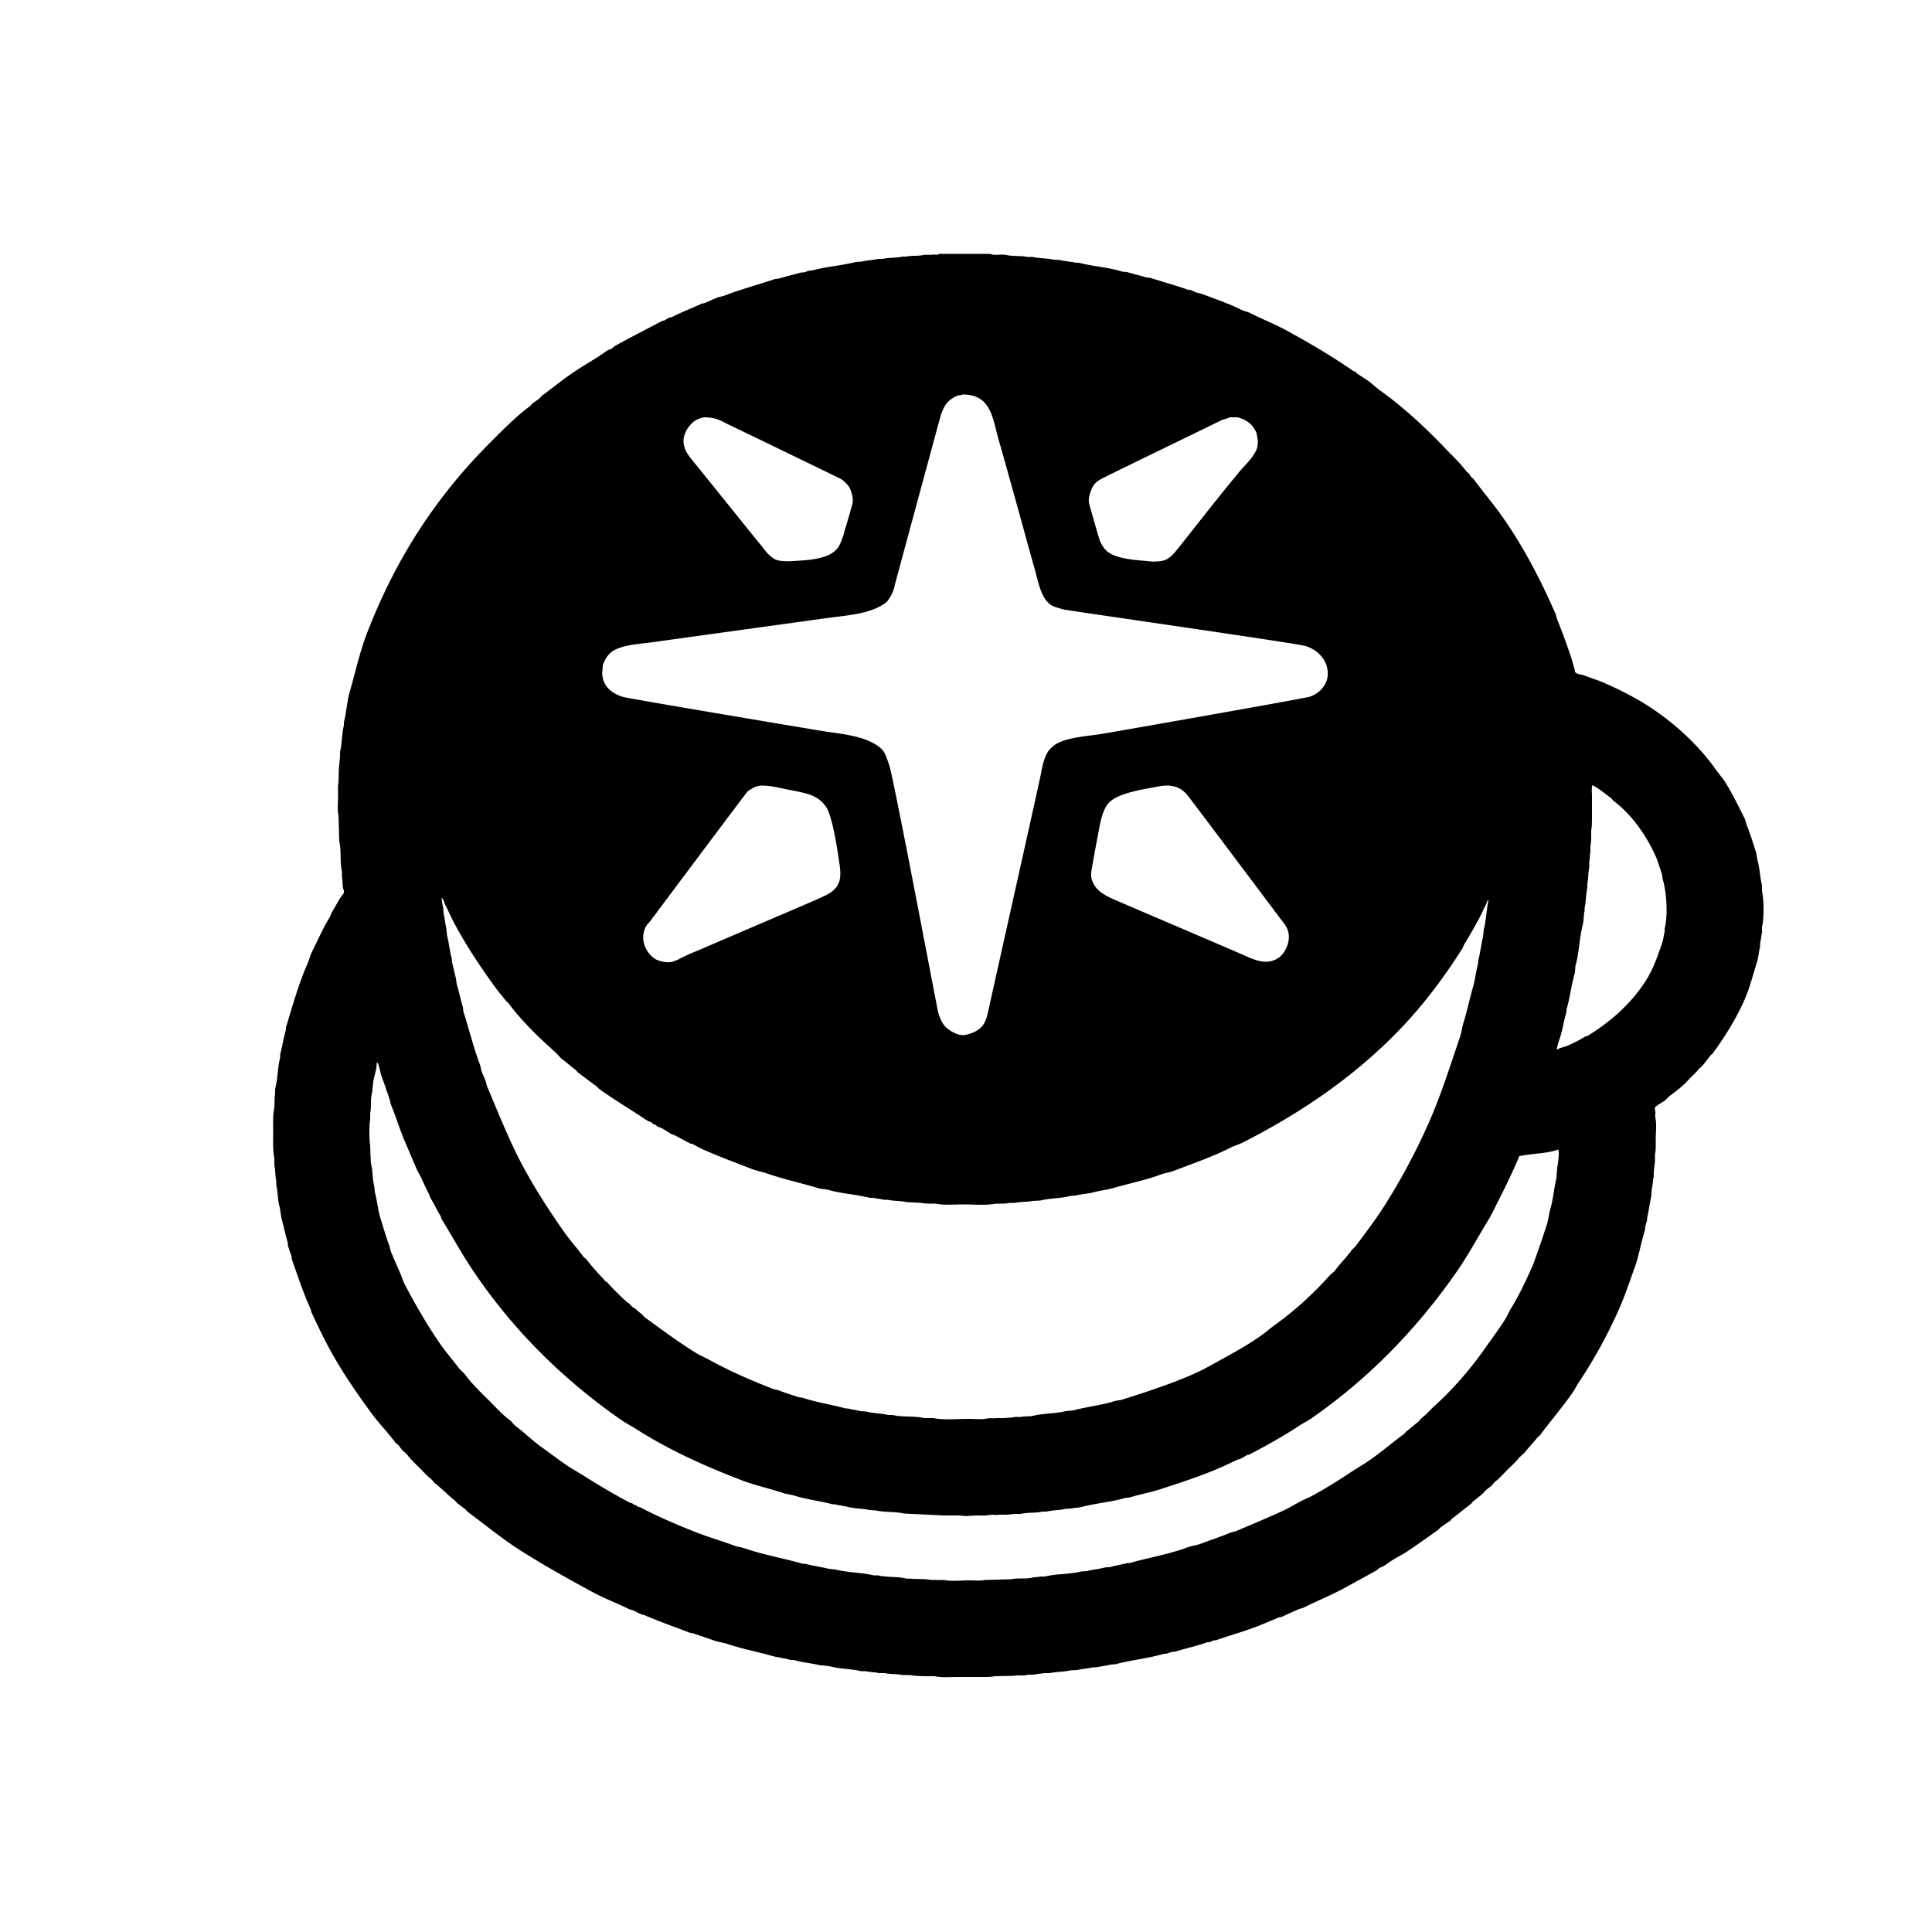 <svg id="Logo_Stencil" data-name="Logo Stencil" xmlns="http://www.w3.org/2000/svg" width="1000" height="1000" viewBox="0 0 5000 5000">
  <defs>
    <style>
      .cls-1 {
        fill-rule: evenodd;
      }
    </style>
  </defs>
  <path id="Color_Fill_3" data-name="Color Fill 3" class="cls-1" d="M2430,657h133c11.22,5.408,28.17-.347,42,3,16.18,3.917,37.08,1.161,53,5h15c16.29,4,36.93,2.966,53,7l17,1c12.46,3.265,28.57,3.845,41,7h8c35.54,9.347,75.08,11.454,109,22,6.87,2.136,11.93.84,19,3,13.46,4.111,29.69,7.844,43,12,6.4,2,10.7.976,17,3,31.26,10.042,65.01,19.231,95,30h5c4.73,1.718,11.22,5.045,16,7l13,3c34.56,13.336,71.84,25.712,104,42,7.3,3.7,14.7,4.3,22,8,30.78,15.607,63.71,28.454,94,45,59.92,32.729,118.59,67.009,173,105,2.26,1.581,4.64,1.429,7,3,0.67,1,1.33,2,2,3,9.63,6.721,19.4,12.268,29,19,10.64,7.467,20.47,17.46,31,25,61.77,44.22,117.11,95.81,169,150,18.76,19.59,38.64,37.96,55,60q3.495,3,7,6c1.85,2.49,3.15,5.51,5,8,2,1.67,4,3.33,6,5,25.12,33.93,52.71,66.21,77,101,52.41,75.05,96.35,158.59,135,247,2.47,5.66,2.65,10.2,5,16,12.18,30.12,24.11,62.92,35,95,3.93,11.57,6.52,23.1,10,34,1.75,5.46-.19,8.11,5,10,5.34,3.85,13.5,3.33,20,6,16.45,6.77,34.41,11.71,51,19,47.53,20.88,93.38,44.71,134,73,57.83,40.28,114.55,93.33,155,151,7.44,10.61,16.97,20.93,24,32,19.03,29.96,34.53,62.33,51,95,2.73,5.42,2.69,10.28,5,16,9.21,22.82,17.14,47.97,25,73l3,18c6.12,19.76,6.6,44.56,12,66v15c5.34,22.44,5.54,70.61,0,93v15c-2.07,8.26-2.93,20.01-5,28v9c-3.31,12.13-4.06,26.48-8,39-10.49,33.3-18.58,66.55-32,97-22.69,51.46-51.79,97.09-83,140-1.33,1-2.67,2-4,3-6.92,9.4-14.08,17.69-21,27q-4.5,4.005-9,8c-6.82,9.16-15.05,16.05-23,24q-7.005,7.5-14,15c-12.24,10.94-24.62,21.21-38,31-5.84,4.27-11.03,10.8-17,15-3.93,2.76-21.56,12.95-23,16v8c2.79,3.9-.28,12.47,1,18,3.78,16.31,1,39.77,1,58,0,12.99.67,26.87-2,38v19c-1.61,6.6-1.48,16.74-3,23v14c-2.35,9.52-2.68,22.71-5,32q-1.005,11.505-2,23c-4.21,16.35-5.61,35.31-10,51v6c-1.42,5.15-3.44,12.96-5,18-0.33,3.33-.67,6.67-1,10-10.17,32.42-15.6,66.51-27,98-12.92,35.68-24.91,71.79-40,106a1264.757,1264.757,0,0,1-105,191c-5.59,8.37-9.27,16.8-15,25-26.82,38.37-57.33,73.69-85,111q-3.495,3-7,6c-9.74,13.1-21.3,23.95-31,37q-7.995,7.5-16,15c-8.71,11.72-19.8,20.8-30,31s-19.28,21.29-31,30q-5.505,6-11,12c-5.27,3.92-10.13,7.64-15,12q-3.495,4.005-7,8c-8.75,6.5-16.23,13.5-25,20-1.67,2-3.33,4-5,6-16.73,12.42-32.08,25.62-49,38-1.33,1.67-2.67,3.33-4,5-8.64,6.34-17.29,11.67-26,18-2.42,1.76-4.53,5.26-7,7-26.24,18.46-52.43,37.25-79,55-12.8,8.55-25.92,14.73-39,23-7.19,4.55-14.71,10.48-22,15-3.72,2.31-7.34,2.69-11,5-2.83,1.79-6.04,5.37-9,7q-41.16,22.605-82,45c-33.55,18.33-69.82,32.75-104,50-5.16,2.6-9.75,2.69-15,5-14.19,6.25-29.8,13.52-44,20h-4c-19.51,7.9-41,17.32-61,25-34.02,13.06-69.84,22.78-104,35h-5c-2.96,1.06-9.04,3.95-12,5h-5c-26.93,9.59-58.03,16.54-86,25h-6c-4.05,1.24-10.87,3.76-15,5h-6c-39.09,11.93-84.11,15.84-125,27q-6.495.495-13,1c-10.79,3.02-25.1,4.2-36,7h-9c-12.4,3.13-28.48,3.79-41,7q-9,.495-18,1c-16.11,4.05-36.71,3.04-53,7h-15c-5.76,1.39-15.02,1.56-21,3-8.18,1.97-17.75.25-25,2-9.75,2.35-22.75-.22-32,2q-25.005.495-50,1c-10.05,2.45-25.03,2-38,2h-57c-19.44,0-43.84,1.98-60-2h-25c-11.45-.35-27.53-0.49-38-3h-21c-13.48-3.28-31.67-1.78-45-5h-15c-10.37-2.55-24.74-2.48-35-5h-12c-24.55-6.19-53.89-5.75-78-12-6.51-1.69-13.36-1.54-19-3h-8c-20.76-5.47-44.55-7.23-65-13-5.79-1.64-9.9-.19-16-2-14.33-4.26-30.63-5.59-46-10-36.98-10.61-76.62-18.06-112-30-13-4.39-25.21-5.19-38-10-15.51-5.83-33.67-11.25-49-17-4.68-1.76-8.39-1.22-13-3-38.68-14.95-79.06-28.82-116-45-3.1-1.36-4.9-.64-8-2-7.25-3.18-15.79-7.84-23-11-3.04-1.33-5.06-.51-8-2-31.36-15.85-65.01-28.17-96-45-64.06-34.79-126.81-69.7-187-108-46.83-29.8-89.65-65.53-134-98-3.21-2.35-5.83-6.65-9-9-6.89-5.1-13.12-9.9-20-15q-3-3.495-6-7c-17.85-13.26-32.28-29.83-50-43q-6-6.495-12-13c-10.62-7.9-18.76-17.76-28-27-11.34-11.34-23.33-21.99-33-35q-7.005-6.495-14-13c-3.09-4.15-5.58-8.17-9-12q-4.005-3.495-8-7c-19.48-26.19-42.774-49.61-62-76-37.456-51.4-74.663-104.88-106-162-17.844-32.52-34.163-67.14-50-101v-4c-19.27-41.03-34.071-86.88-50-132v-5c-3.193-8.98-7.177-20.67-10-30v-6c-5.494-18.04-9.732-39.24-15-58-3.583-12.76-3.792-26.07-7-38-4.668-17.36-3.773-37.04-8-54v-11c-2.854-11.81-2.08-27.91-5-40v-20c-4.274-18.1-3-43.56-3-66,0-21.55-1.145-45.73,3-63q0.5-15.495,1-31c1.568-6.39.215-14.83,2-22,6.149-24.68,5.66-53.51,12-77v-8c5.637-20.57,9.042-44.31,15-64v-6c17.4-56.78,32.737-112.17,55-163,5.06-11.55,7.344-22.84,13-34,14.492-28.6,27.561-59.32,44-86,3.46-5.62,4.539-11.38,8-17,7.157-11.61,13.534-24.14,21-36,2.281-3.62,7.735-8.9,9-13,0.921-2.98-1.463-8.8-2-11-2.321-9.5-.927-20.45-3-29v-14c-5.677-23.61-1.255-55.13-7-79q-1-33.495-2-67c-3.4-14.5-1-35.63-1-52,0-10.55-1.115-24.15,1-33q0.5-19.5,1-39c1.757-7.23,1.335-18.08,3-25v-15c5.4-21.92,4.546-47.96,10-69v-8c6.654-25.27,7.788-52.86,15-78,15.018-52.36,26.223-104.44,45-153,76.45-197.75,182.12-356.14,319-493,33.07-33.06,66.01-66.93,104-95,1.33-1.67,2.67-3.33,4-5,6.14-4.55,11.78-8.45,18-13,3.18-2.33,5.79-6.66,9-9,27.08-19.74,53.15-41.4,81-60,21.54-14.384,42.92-27.025,65-41,7.19-4.552,14.71-10.477,22-15,3.72-2.308,7.34-2.689,11-5,2.83-1.786,6.04-5.374,9-7,40.49-22.235,81.71-43.4,123-65h3c3.74-1.724,8.38-5.165,12-7s6.39-1.17,10-3c24.67-12.511,52.4-23.314,78-35h4c11.02-4.462,23.68-10.653,35-15,6.58-2.525,11.43-2.463,18-5,40.48-15.634,85.13-27.67,128-42,5.84-1.954,10-1.094,16-3,17.16-5.448,37.36-9.7,55-15h6c4.44-1.348,11.42-3.71,16-5h6c35.37-10.026,76.02-12.425,113-22l15-1c13.05-3.372,29.87-3.736,43-7h12c15.4-3.8,34.82-2.084,51-6h10c12.95-3.157,30.04-.881,43-4,7.4-1.782,17.79.5,24-1C2418.62,657.647,2427.43,661.38,2430,657ZM1614,1804c-24.28-7.03-43.39-19.58-52-42-2.5-6.5-4.35-18.8-3-25q0.495-7.5,1-15c4.11-13.26,12.81-27.65,23-35,25.6-18.45,69.72-19.9,106-25,8.77-1.23,417.88-57.9,456-63,53.63-7.19,108.88-10.77,147-39,8.48-6.28,17.21-23.86,21.01-34.96,0.92-3.05,1.91-7.11,2.99-12.04,5.82-22.15,117.56-434.76,119-439,3.45-10.2,8.08-20.95,14-29,6.17-8.39,18.62-17.08,29-21,4.22-1.59,9.67-.54,13-3,75.35-.74,77.99,63.99,94,119,22.26,76.48,88.18,317.22,90,323,11.27,35.85,16.33,82.27,44,102,9.13,6.51,20.16,8.02,32,12,7.25,2.44,604.08,87.51,628,95,20.52,6.43,36.22,18.62,47,35,9.15,13.91,14.44,38.12,6,58-7.51,17.68-23.23,31.61-42,38-12.87,4.38-534,96-543,97-34.48,5.15-75.34,7.91-105,21a79.154,79.154,0,0,0-14,8c-2.6,2.18-6.82,5.84-9,8a50.462,50.462,0,0,0-9,12c-9.1,16.55-12.91,36.87-17,58-5.24,27.07-136.33,612-137,617-2.89,10.71-6.25,21.03-12,29-9.51,13.2-25.52,20.51-44,25-17.31,4.21-35.66-7.28-44-13-15.14-10.38-22.1-25.25-28-45-2.26-7.58-116.1-611.85-127-641-5.96-15.92-9.64-31.72-21-42-36.88-33.38-107.9-37.99-151-45C2120.95,1890.69,1642.81,1810.79,1614,1804Zm270-706c-20.59-10.19-30.57-17.63-62-18-5.68.73-16.21,4.39-22,8-15.7,9.8-37.85,37.8-29,68,5.47,18.66,16.84,29.31,27,43,2.33,2,171,212.33,173,214,9.03,12.16,18.95,24.91,32,33,10.57,6.56,29.69,7.15,49,6,39.7-2.36,94.43-4.56,116-34,7.27-9.92,11.93-24.16,16-37,0-1.67,15.7-52.97,22-77,3.51-13.36-3.08-33.79-7-41-4.62-8.5-13.89-17.91-22-23C2173.78,1237.98,1889.33,1100.33,1884,1098Zm985,132c-13.82,7.26-29.28,12.8-38,25-5.5,7.69-16.88,32.92-12,50,6.69,23.39,24.2,85.58,27,93,4.3,11.39,12.78,24.37,22,31,25.14,18.07,71.7,20.36,111,24,11.07,1.03,28.94-.45,37-4,15.99-7.05,26.41-22.23,37-35,10.69-12.9,101.47-129.68,148-185,15.59-20.99,40.87-41.24,51-66,3.01-7.36,4.38-21.09,2-30q-1.005-6-2-12c-8.85-21.54-24.83-34.67-49-41h-21c-5.18,3.72-16.01,4.93-22,8C3143.54,1096.44,2883.8,1222.22,2869,1230Zm-730,860c-21.74-33.83-54.59-37.57-102-47-20.54-4.08-41.4-9.81-66-10a58.551,58.551,0,0,0-15,3c-7.3,2.72-14.96,7.56-21,12-2.71,1.99-240.96,320.73-250,333-4.77,6.48-11.52,12.03-15,20-15.05,34.45,4.05,67.41,26,81,8.13,5.04,30.57,11.02,44,7,15.31-4.58,28.46-13,42-19,13.21-5.85,24.83-10.16,38-16,17.98-7.97,270.83-115.97,289-124,3.83-1.69,9.17-4.31,13-6,18.62-8.23,34.78-15.62,45-32,13.18-21.12,6.4-48.45,3-73C2166.77,2195.7,2153.75,2112.95,2139,2090Zm756,243c-29.03-12.84-58.19-23.98-69-55-5.34-15.31,1-36.41,3-49,3.28-19.65,9-50.12,13-71,5.29-27.63,9.62-55.94,24-76,20.05-27.96,84.32-37.59,123-45,8.18-1.57,20.61-3.89,29-4,38.74-.08,51.78,19.87,68,42,1.67,1.33,219.74,291.89,225,299,6.36,8.6,13.89,16.94,19,27,14.56,28.69-2.44,64.46-20,77-30.41,21.73-62.64,6.61-91-6C3183.94,2456.41,2902.4,2336.28,2895,2333Zm1226-301c-2.43,7.26-1,19.97-1,29v62c-0.21,6.93-.42,19.41-2,26v13c0,9.24-.12,19.15-2,27v15c-1.83,7.55-1.24,18.69-3,26v15c-3,12.34-2.05,28.89-5,41v12c-3.86,15.71-3.11,35.43-7,51v8c-2.85,11.38-1.9,24.89-5,37-8.54,33.31-9.2,70.82-18,103-2.19,8.02-.77,15.12-3,23-8.11,28.7-11.75,60.98-20,89-1.57,5.34-.33,8.49-2,14-5.83,19.19-8.75,40.22-15,60-3.18,10.08-7.51,21.55-9,33h2c6.35-5.05,16.09-5.59,24-9a375.764,375.764,0,0,0,47-24c2.62-1.62,5.38-1.38,8-3,60.49-37.36,111.97-83.27,150-143,18.42-28.93,30.15-62.44,42-98,2.88-8.64,3.82-18.73,6-27v-8c9.36-37.62,4.88-95.61-5-129q-1.005-6.495-2-13-6.495-19.5-13-39c-25.12-58.61-64.85-115.34-113-151-1.67-2-3.33-4-5-6C4155.2,2055.05,4137.57,2040.15,4121,2032ZM1143,2324a135.124,135.124,0,0,0,4,25q0.495,7.5,1,15c3.05,11.63,3.99,26.62,7,38q1.005,9.495,2,19c4.93,18.81,6.8,40.54,12,59,0.33,3.67.67,7.33,1,11,3.62,12.71,6.45,28.45,10,41q1.005,7.5,2,15c5.59,17.73,9.53,38.56,15,56,2.01,6.39.99,10.69,3,17,14.35,44.99,25.87,92.41,42,135,2.63,6.94,2.38,12.24,5,19,2.86,7.39,7.16,16.61,10,24,1.77,4.6,1.14,7.6,3,12,31.24,74.04,59.9,147.18,97,215,30.93,56.54,65.83,110.44,102,162,15.23,21.71,33.18,41.6,49,63,3.19,4.31,8.8,7.69,12,12,14.59,19.66,31.79,36.87,48,55h2a701.276,701.276,0,0,0,55,55h2q3,3.495,6,7c2.77,2.06,4.54,4.04,7,6h2c6.63,5.92,12.65,11.56,20,17,1.67,2,3.33,4,5,6,43.25,31.27,85.76,63.31,132,92,12.46,7.73,24.98,12.88,38,20,51.38,28.11,107.01,52.79,165,75l13,3c15.08,6.25,33.15,11.62,49,17,5.43,1.84,9.48,1.15,15,3,33.95,11.4,72.77,16.84,109,27h6c10.06,2.73,22.79,4.35,33,7q7.005,0.495,14,1c17.71,4.76,39.74,4.51,58,9h11c24.74,6.01,56.59,1.89,82,8h24c23.13,5.47,62.96,2,90,2,15.42,0,35.43,2.24,49-1,6.78-1.62,16.42.33,22-1h19c9.28-.49,22.32-0.92,31-3h15c9.56-2.33,21.79-.47,32-3,26.56-6.58,58.18-5.36,84-12q10.005-1.005,20-2c35.39-9.46,73.64-13.45,107-24,7.17-2.27,12.75-1.69,20-4,65.1-20.76,127.18-40.92,186-67,26.07-11.56,51.68-26.69,76-40,33.58-18.37,65.41-36.61,96-58,11.89-8.31,23.31-18.63,35-27,52.98-37.93,101.07-81.96,144-130,3.78-4.23,9.62-7.46,13-12,13.22-17.77,28.76-33.02,42-51,3.58-4.86,9.43-9.13,13-14,24.3-33.13,49.83-66.08,72-101a1637.368,1637.368,0,0,0,116-217c30.84-70.04,54.32-144.38,80-220,4.61-13.56,5.6-26.18,10-40,9.03-28.39,15.39-60.61,24-90,5.81-19.81,7.62-40.84,13-60,0.33-3.67.67-7.33,1-11,5.18-18.37,7.09-40.33,12-59q1.005-9.495,2-19c6.14-23.73,6.86-51.24,12-76h-2v1c-2.38,2.53-2.27,5.59-4,9-5.39,10.64-10.2,22-16,33-12.49,23.66-26.16,47.71-40,70-2.31,3.72-2.69,7.34-5,11-48.59,76.84-103.19,149.2-165,213-114.19,117.86-249.98,211.74-404,290-10.29,5.23-20.66,7.75-31,13-45.72,23.21-97.1,40.89-147,60-11.92,4.57-22.95,5.48-35,10-38.34,14.39-82.02,22.96-123,35-15.49,4.55-32.21,5.84-47,10-16.11,4.53-33.38,4.88-49,9q-6.495.495-13,1c-24.51,6.46-53.54,5.74-79,12q-10.005.495-20,1c-13.58,3.28-31.03,1.64-45,5h-14c-6.99,1.66-15.6,1.99-24,2h-13c-21.23,5.02-57.08,2-82,2-22.11,0-53.27,2.48-72-2h-13c-8.6-.01-17.75-0.26-25-2q-19.005-1.005-38-2c-14.96-3.66-33.51-2.43-48-6h-10c-8.36-2.09-19.83-2.95-28-5h-9c-34.28-8.75-72.25-10.78-105-20-10.05-2.83-18.15-2.07-28-5-44.67-13.28-90.86-23.45-133-38-13.95-4.82-26.46-6.76-40-12-42.05-16.27-84.29-31.97-125-50-9.54-4.23-19.81-10.34-29-15h-3c-13.29-6.09-27.05-14.19-40-21-4.05-2.13-8.11-2.61-12-5-7.24-4.46-15.59-9.95-23-14-4.18-2.29-8.01-2.54-12-5-1.76-1.09-4.2-4.01-6-5h-3c-1.8-.99-4.24-3.9-6-5-3.67-2.3-7.27-2.69-11-5-9.54-5.9-19.58-13.02-29-19-31.88-20.23-62.54-39.63-93-61-3.83-2.69-7.24-7.31-11-10-16.19-11.58-31.11-23.28-47-35-1.33-1.67-2.67-3.33-4-5-12.21-9.04-22.85-18.98-35-28-6.45-4.79-12.92-13.57-19-19-43.14-38.59-87.43-81.08-122-128-1.67-1.33-3.33-2.67-5-4-8.65-11.68-18.58-22.44-27-34-37.97-52.12-74.32-106.67-106-165-9.13-16.8-16.25-34.32-25-51C1149.28,2335.8,1148.38,2326.45,1143,2324Zm2712,828c-29.28,47.59-55.37,96.78-87,142-103.05,147.33-225.56,273.05-373,376-10.77,7.52-21.98,12.69-33,20-40.86,27.09-85.31,51.63-130,75h-3c-5.85,2.7-12.11,7.39-18,10-4.94,2.18-9.24,2.58-14,5-60.07,30.49-128.73,53.09-197,75-24.81,7.96-50.68,12.39-75,20-5.23,1.64-8.74.45-14,2-35,10.34-75.31,13.35-112,23-9.25,2.43-18.68,1.89-27,4q-7.5.495-15,1c-14.82,3.71-33.81,3.28-49,7h-10c-17.43,4.21-39.32,1.74-57,6h-18c-6.99,1.66-15.6,1.99-24,2h-13c-7.16,1.69-18.64-.97-27,1-7.98,1.88-20.35,1-30,1-14.92,0-31.08,3.08-44,0h-42q-51.99-2.505-104-5c-22.79-5.56-49.84-2.55-72-8q-8.505-.495-17-1c-17.18-4.32-37.46-3.42-55-8-10.82-2.82-24.29-4.11-35-7h-6c-32.82-8.98-68.88-12.61-100-23q-12-2.505-24-5c-37.53-12.64-76.47-20.87-113-35-97.64-37.76-185.57-77.74-268-130-14.86-9.42-29.73-17.02-44-27-151-105.6-280.34-234.24-383-388-27.64-41.4-51.64-85.28-78-128-2.39-3.87-2.62-8.13-5-12-8.33-13.54-15.61-29.4-24-43-2.39-3.88-2.87-7.95-5-12-6.46-12.32-12.1-24.7-18-38-3.56-8.03-9.43-16.93-13-25-10.35-23.39-19.95-47.03-30-70-13.58-31.04-23.01-63.91-36-95-3.02-7.23-3.4-13.54-6-21-6.38-18.36-13.179-38.68-20-57-3.115-8.37-5.216-27.44-10-33-1.092-.93-0.155-0.35-2-1-0.023,13.37-3.842,27.26-7,39-3.71,13.79-2.726,29.73-6,43-3.815,15.46-.371,33.97-4,49v17c-2.711,11.61-2.765,54.42,0,66q0.5,15.495,1,31c0.824,3.38-.124,10.44,1,15,4.872,19.77,3.953,43.22,9,62q0.5,6.495,1,13c6.217,22.44,7.915,46.65,15,69,7.114,22.44,13.879,46.85,22,68,2.47,6.43,2.37,11.72,5,18,8.03,19.14,16.83,39.54,25,58,3.76,8.49,5.71,16.86,10,25,29.4,55.8,59.95,109.05,95,159,13.97,19.9,30.48,38.36,45,58,4.74,6.42,12.27,11.64,17,18,18.31,24.64,40.51,45.52,62,67,17.12,17.12,33.37,35.42,53,50,5.8,4.31,10.14,11.65,16,16,22.43,16.66,42.34,36.77,65,53,20.83,14.92,41.15,30.38,62,45,16.21,11.37,33.12,20.32,50,31,38.38,24.28,78.84,48.32,120,70h3c2.27,1.05,4.99,3.9,7,5h3c2.01,1.1,4.73,3.95,7,5h3c45.51,23.83,95.5,45.55,145,65,32.91,12.93,66.92,22.65,100,35,9.35,3.49,17.44,3.69,27,7,47.47,16.42,100.33,25.75,151,40h6c18.52,5.26,41.02,8,60,13q9.495,1.005,19,2c30.48,8.07,66.45,7.29,98,15h11c21.92,5.34,49.42,2.56,72,8,5.2,1.25,12.99.03,17,1q18,0.495,36,1c9.53,2.26,22.23,2,33,2h14c16.92,3.99,44.77,1,64,1,12.68,0,29.09,1.61,40-1q34.995-1.005,70-2c16.12-3.91,36.36.06,53-4,6.29-1.54,15.99-1.54,22-3h11c29.88-7.35,65-5.55,94-13q7.005-.495,14-1c14.42-3.76,31.86-5.18,46-9,6.27-1.7,10.73-.28,17-2,13.62-3.73,29.66-6.24,43-10h6c49.47-14.15,101.86-22.76,148-40,12.07-4.51,23.97-5.41,36-10,24.51-9.35,51.38-17.91,75-28,5.98-2.55,11.07-2.5,17-5,40.36-17.03,80.5-33.91,120-52,14.34-6.57,29.34-15.57,43-23,11.88-6.46,23.24-10.57,35-17,32.43-17.74,64.76-37.9,95-58,17.8-11.83,35.64-21.85,53-34,30.63-21.43,59-45.89,89-68,1.33-1.67,2.67-3.33,4-5,10.87-8.05,20.17-16.95,31-25q4.5-4.995,9-10c12.81-9.52,22.32-21.55,34-32,48.41-43.3,94.23-97.11,132-151,16.52-23.58,34.36-47.33,50-72,5.84-9.21,9.22-18.61,15-28,21.8-35.42,40.57-75.34,58-115,1.74-3.95,25.22-71.17,35-102,4.66-14.7,5.59-28.93,10-44,6.96-23.75,8.73-51.66,15-77q1.005-13.5,2-27c2.07-8.56,5.83-38.57,3-47-30.36,10.76-66.83,10.04-101,17-18.49,44.59-41.45,90.49-61,129C3868.48,3126.64,3857.38,3148.13,3855,3152Z"/>
</svg>
